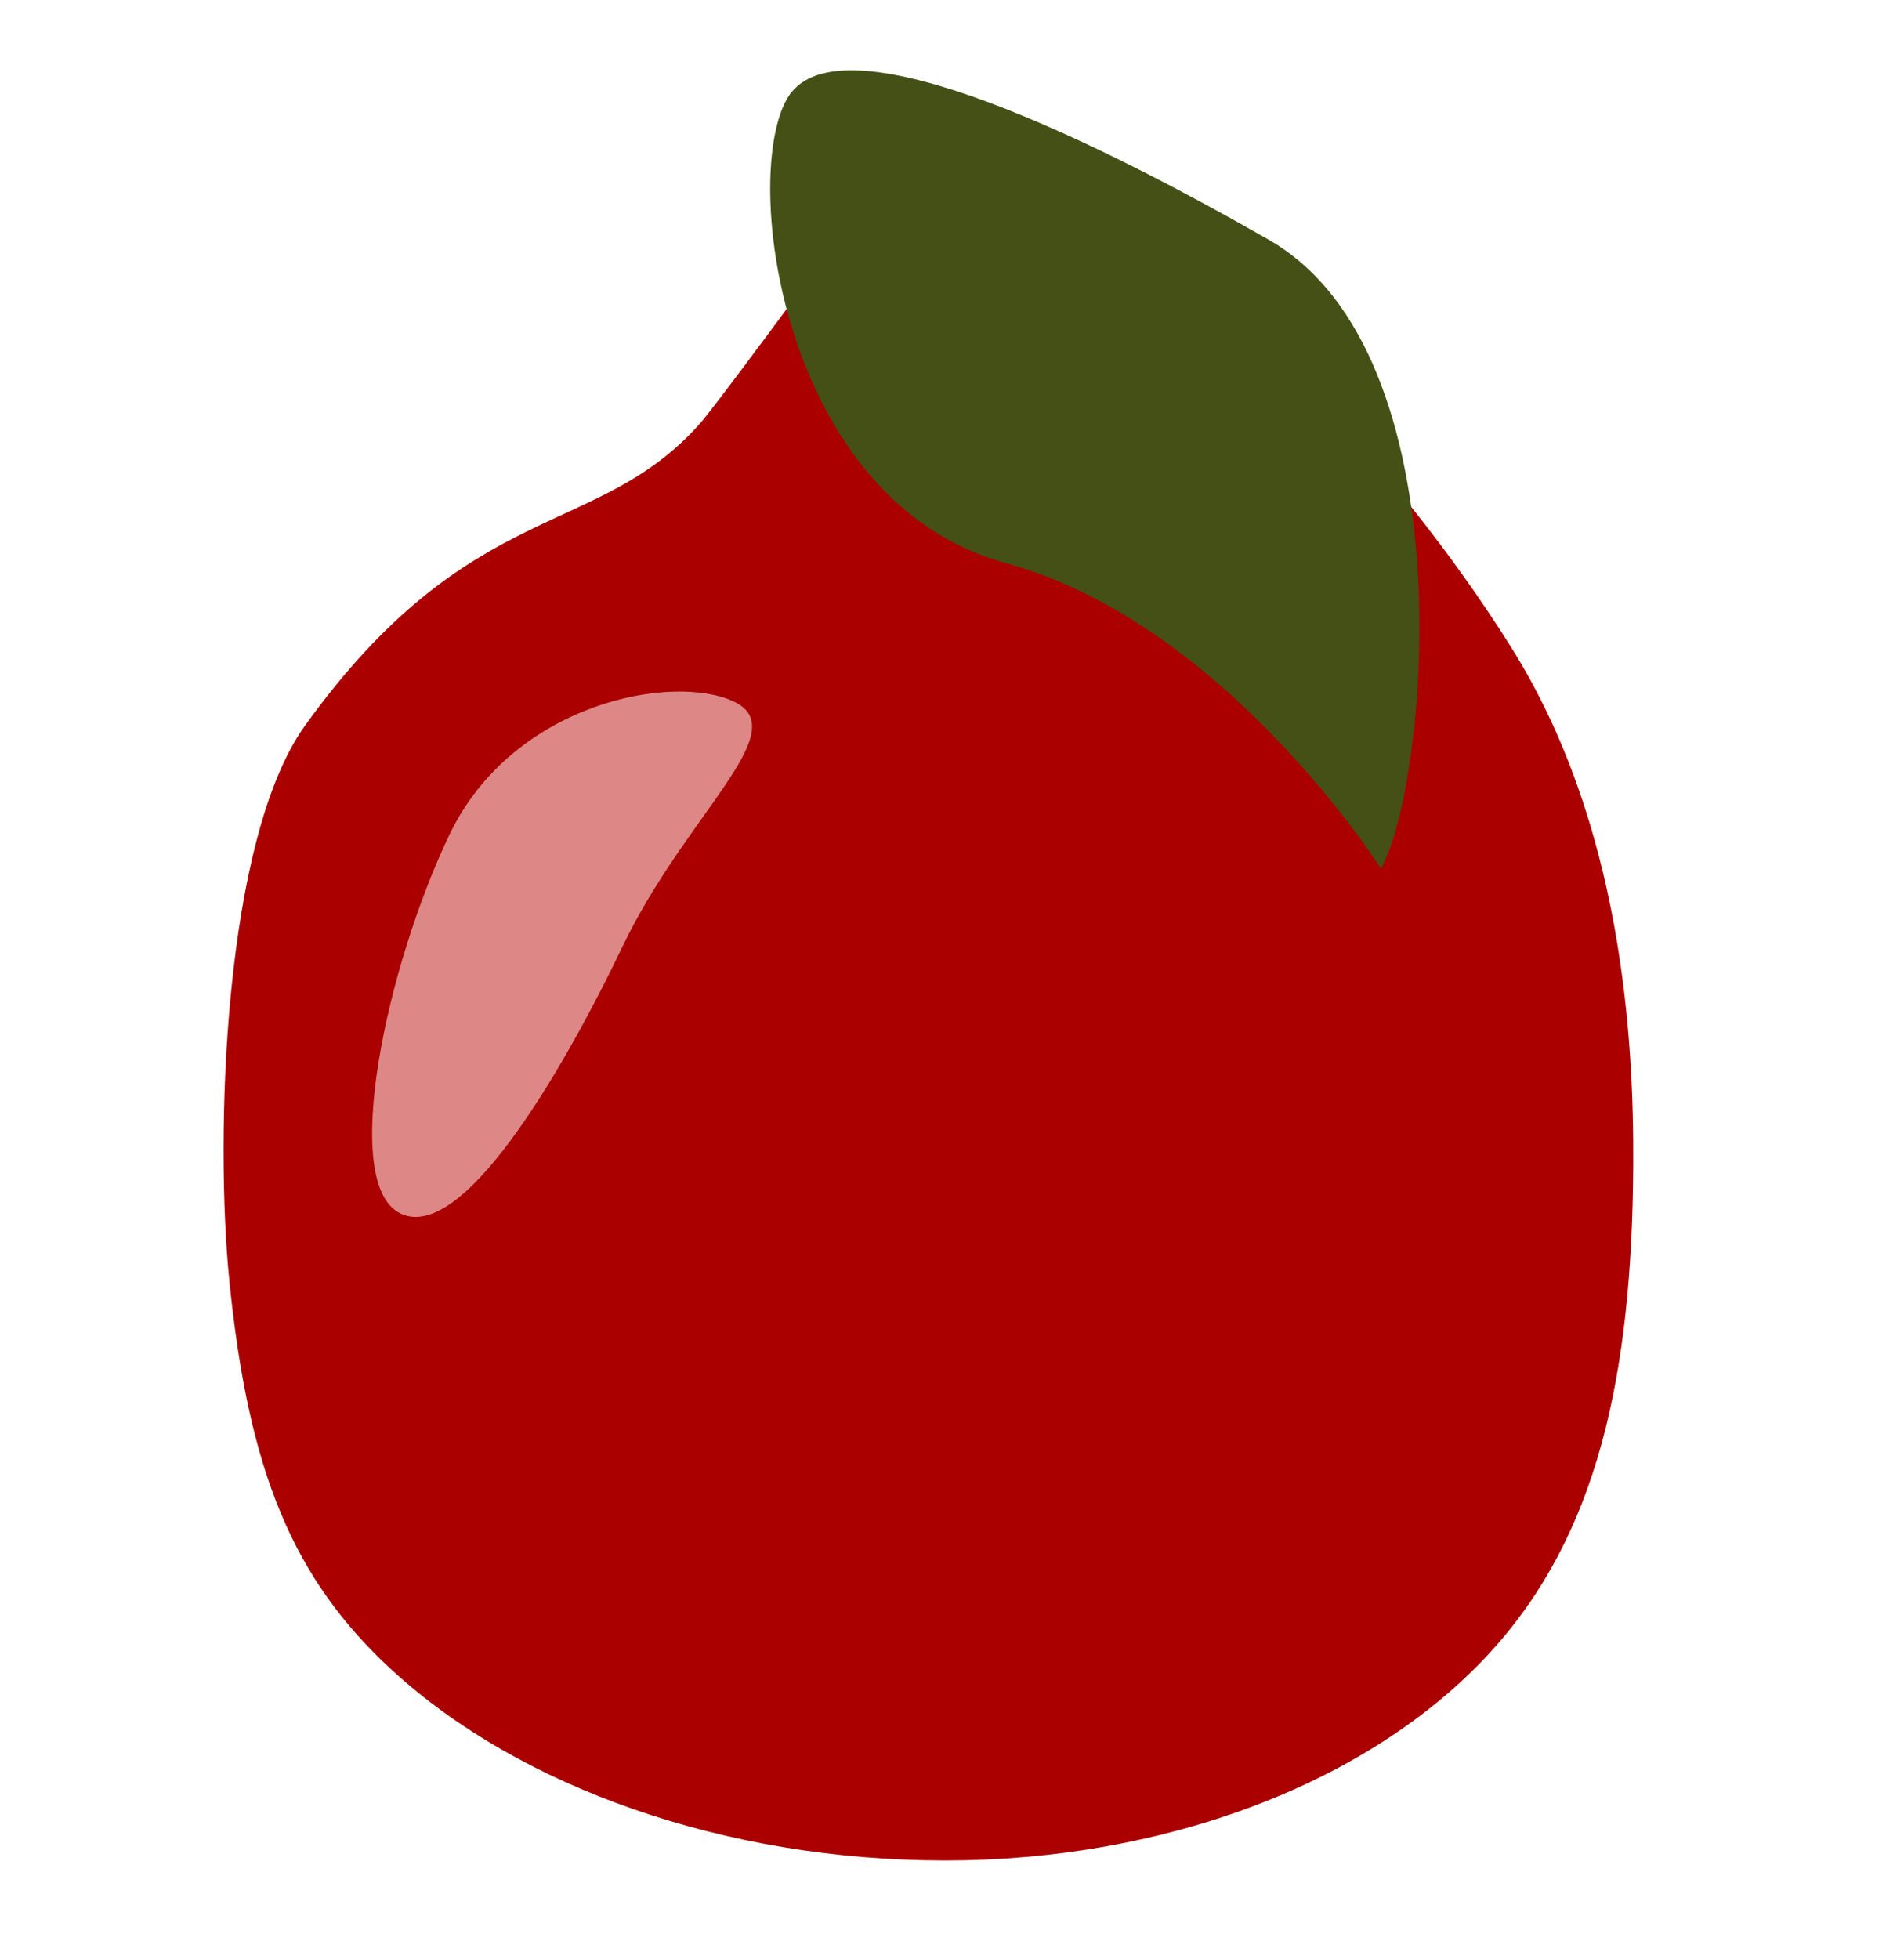 <?xml version="1.0" encoding="UTF-8" standalone="no"?>
<svg
   xmlns:dc="http://purl.org/dc/elements/1.1/"
   xmlns:cc="http://creativecommons.org/ns#"
   xmlns:rdf="http://www.w3.org/1999/02/22-rdf-syntax-ns#"
   xmlns:svg="http://www.w3.org/2000/svg"
   xmlns="http://www.w3.org/2000/svg"
   xmlns:sodipodi="http://sodipodi.sourceforge.net/DTD/sodipodi-0.dtd"
   xmlns:inkscape="http://www.inkscape.org/namespaces/inkscape"
   width="106mm"
   height="109mm"
   viewBox="0 0 106 109"
   version="1.1"
   id="svg8"
   inkscape:export-filename="C:\Users\User\Desktop\supersnake\images\apple.svg.png"
   inkscape:export-xdpi="96"
   inkscape:export-ydpi="96"
   inkscape:version="1.0.2-2 (e86c870879, 2021-01-15)"
   sodipodi:docname="apple.svg">
  <defs
     id="defs2" />
  <sodipodi:namedview
     id="base"
     pagecolor="#ffffff"
     bordercolor="#666666"
     borderopacity="1.0"
     inkscape:pageopacity="0.0"
     inkscape:pageshadow="2"
     inkscape:zoom="2.8"
     inkscape:cx="215.07538"
     inkscape:cy="184.11462"
     inkscape:document-units="mm"
     inkscape:current-layer="layer1"
     inkscape:document-rotation="0"
     showgrid="false"
     inkscape:window-width="2560"
     inkscape:window-height="1377"
     inkscape:window-x="-8"
     inkscape:window-y="-8"
     inkscape:window-maximized="1" />
  <g
     inkscape:label="Warstwa 1"
     inkscape:groupmode="layer"
     id="layer1">
    <path
       id="path22"
       style="fill:#aa0000;fill-opacity:1;stroke:none;stroke-width:0.334"
       d="m 90.925,64.852 c -0.066,11.619 -1.947,20.558 -7.999,27.134 -6.667,7.245 -18.073,11.54 -30.299,11.542 -12.366,0.002 -23.71,-4.111 -30.745,-10.538 -5.597,-5.113 -8.05,-11.136 -9.113,-21.708 -0.812,-8.074 -0.331,-24.596 4.218,-30.914 9.213,-12.796 16.233,-10.32 21.984,-16.802 0.848,-0.956 6.479,-8.606 6.479,-8.606 -1.945,-19.869 25.419,-0.105 38.695,21.083 6.188,9.877 6.82,21.847 6.78,28.809 z"
       sodipodi:nodetypes="ssssssssss" />
    <path
       id="path858"
       style="fill:#445016;fill-opacity:1;stroke:none;stroke-width:0.275"
       d="m 76.879,48.334 c 0,0 -8.66,-13.667 -20.896,-17.003 -12.386,-3.377 -14.757,-21.308 -12.165,-25.838 2.591,-4.53 15.677,1.476 26.82,7.851 11.143,6.375 8.833,30.461 6.241,34.991 z"
       sodipodi:nodetypes="sssss" />
    <path
       id="path863"
       style="fill:#de8787;fill-opacity:1;stroke:none;stroke-width:0.265"
       d="m 34.667,52.65 c -3.52,7.341 -8.981,16.502 -12.369,14.878 -3.388,-1.625 -0.794,-13.744 2.725,-21.085 3.52,-7.341 12.465,-9.018 15.853,-7.393 3.388,1.625 -2.689,6.259 -6.209,13.6 z"
       sodipodi:nodetypes="ssssss"
       inkscape:transform-center-x="-18.142857"
       inkscape:transform-center-y="17.764881" />
  </g>
</svg>
